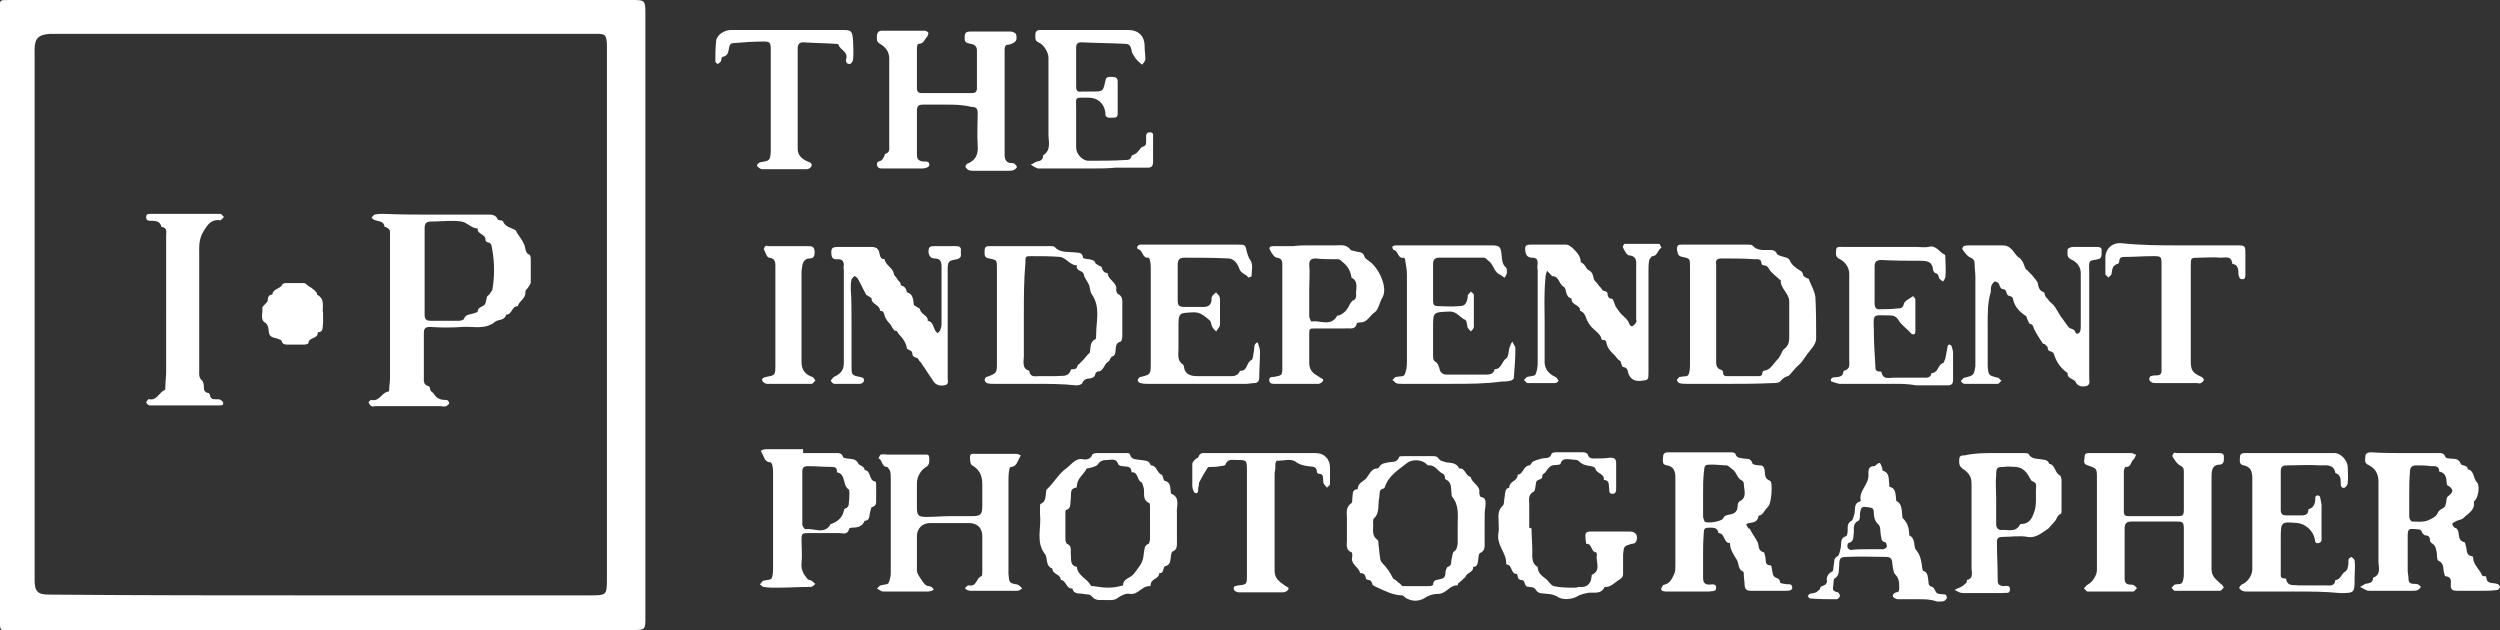 <svg enable-background="new 0 0 325 81.9" viewBox="0 0 325 81.9" xmlns="http://www.w3.org/2000/svg" xmlns:xlink="http://www.w3.org/1999/xlink"><rect x="0" y="0" width="325" height="81.9" fill="#333333" stroke="none"/><clipPath id="a"><path d="m0 0h83.9v81.9h-83.9z"/></clipPath><clipPath id="b"><path d="m-1198-2511.1h1920v4619h-1920z"/></clipPath><clipPath id="c"><path d="m-1-1.1h85v84h-85z"/></clipPath><clipPath id="d"><path d="m41.9 0h40.1c1.9 0 1.9 0 1.9 1.9v78.3c0 1.7 0 1.7-1.7 1.7-27 0-54 0-81.1 0-.2 0-.4 0-.5 0-.5.1-.6-.2-.6-.7 0-.2 0-.5 0-.7v-79-.1c0-1.5-.2-1.4 1.4-1.4zm0 77.4h34.7c2.3 0 2.3 0 2.3-2.3 0-22.8 0-45.5 0-68.3 0-.4 0-.7 0-1.1-.1-1.2-.2-1.3-1.4-1.3-23.7 0-47.3 0-71 0-1.5.1-2 .6-2 2v69c0 1.5.4 1.9 1.9 1.9 11.9.1 23.7.1 35.5.1"/></clipPath><clipPath id="e"><path d="m0-.1h84v82h-84z"/></clipPath><clipPath id="f"><path d="m123 13.6c-1 0-2 0-3 0-.5 0-.8.1-.8.8v5.6c0 .6.1.9.8 1 .3 0 .9-.1.8.5 0 .2-.5.4-.8.4-1.8 0-3.5 0-5.3 0-.3 0-.6 0-.7-.5 0-.4.2-.4.5-.5.2-.1.3-.3.4-.5.1-.1.1-.4.2-.4.6-.2.5-.6.5-1 0-1.5 0-3 0-4.4 0-2.3 0-4.7 0-7 0-.9-.5-1.5-1.2-1.9-.5-.3-.4-.6-.4-1s.2-.7.6-.7h5.6c.2 0 .4.1.5.3 0 .1-.1.4-.2.5-.3.3-.4.9-1.1.9-.1 0-.2.3-.2.5v5.3c0 .4.2.6.6.6h6.6c.4 0 .6-.2.6-.6 0-1.6 0-3.2 0-4.9 0-.5-.2-.8-.8-.9-.4-.1-.8-.1-.8-.7 0-.7.1-.9.8-.9h5.2c.2 0 .7.2.7.4.1.4.1.9-.4 1.1-.2.1-.4.2-.6.2-.4 0-.5.3-.5.6v1.1 11.7.9c0 .6.2 1.1.9 1.1.1 0 .3 0 .4.1s.3.3.3.4-.2.3-.4.4-.5.1-.7.1c-1.5 0-3 0-4.5 0-.2 0-.5 0-.7-.1s-.3-.3-.4-.4c0-.1.1-.3.2-.4 1.1-.4 1.5-1.2 1.4-2.4-.1-1.4 0-2.8 0-4.2 0-.6-.2-.8-.8-.8-1.2-.3-2.3-.3-3.3-.3"/></clipPath><clipPath id="g"><path d="m-1198-2511.1h1920v4619h-1920z"/></clipPath><clipPath id="h"><path d="m123.5 67.1h2.8c1.2 0 1.4-.2 1.4-1.4 0-.9 0-1.8 0-2.7 0-1.1-.3-1.9-1.3-2.5-.3-.1-.3-.8-.3-1.1 0-.5.4-.4.7-.4h5.3c.2 0 .4.1.6.2-.1.2-.2.4-.3.6-.2.4-.4.9-1 .9-.1 0-.2.3-.2.4-.1.5-.1 1-.1 1.5v10.8 1.2c.1 1.2.1 1.2 1.2 1.4.2.1.4.3.6.5-.2.1-.4.3-.6.3-2.1 0-4.1 0-6.2 0-.1 0-.3-.1-.4-.1-.1-.1-.2-.2-.3-.2l.3-.3c.1-.1.2-.1.3-.1 1 .2.9-1 1.6-1.2.1 0 .1-.5.1-.7 0-1.5 0-3 0-4.5 0-1.1-.7-1.7-1.7-1.7-1.7 0-3.4 0-5.1 0-1 0-1.7.7-1.7 1.7v4.4c0 .5.3.8.6 1.3.3.4.5.8 1 .8.1 0 .2.1.3.1l.3.3c-.1.1-.2.2-.3.2-.2.1-.5.1-.7.1-1.8 0-3.7 0-5.5 0-.1 0-.3 0-.4-.1-.2-.1-.3-.2-.5-.3.2-.1.3-.4.5-.4.3-.1.9-.1 1-.3.2-.4.3-.9.3-1.3 0-4.1 0-8.2 0-12.3 0-.3 0-.7-.1-1-.1-.2-.3-.5-.4-.5-.7 0-.6-1-1.1-1.1.1-.2.2-.5.3-.5.3-.1.6 0 .9 0h4.7c.3 0 .7-.1.7.4 0 .4.1.9-.4 1.2-.7.4-1.2 1.3-1.2 2.1v3.2c0 1 .2 1.2 1.2 1.2 1.1 0 2.1-.1 3.1-.1z"/></clipPath><clipPath id="i"><path d="m-1198-2511.1h1920v4619h-1920z"/></clipPath><clipPath id="j"><path d="m280 67.1h3c.8 0 .9-.1.9-.9 0-1.6 0-3.3 0-4.9 0-.4-.1-.6-.5-.8s-.7-.7-1-1.2c0-.1.1-.3.2-.4s.3 0 .4 0h5.4c.3 0 .7 0 .7.4s.1.9-.4 1.1h-.1c-1.1 0-1.1.9-1.1 1.7v11.9c0 1 .7 1.4 1.2 1.9.2.1.3.3.4.5-.2.1-.3.4-.5.4-2 0-3.9 0-5.9 0-.1 0-.3-.3-.4-.4.1-.1.3-.3.4-.4.4-.1.9 0 1-.3.2-.4.2-.9.2-1.4 0-1.8 0-3.6 0-5.4 0-1.1-.1-1.1-1.1-1.1-1.9 0-3.8 0-5.7 0-.6 0-.9.2-.9.9v6.4c0 .7.2.9.8.9.1 0 .3 0 .4.1.2.1.3.2.4.4-.2.1-.3.4-.5.4-2 0-3.9 0-5.9 0-.2 0-.3-.3-.5-.4.2-.2.3-.4.5-.5.6-.3 1.2-1.2 1.2-1.9 0-4 0-8 0-11.9 0-1.3 0-1.3-1.2-1.7-.7-.2-.4-.7-.4-1.1 0-.5.3-.5.7-.5h5.4c.2 0 .4.2.6.2-.1.2-.2.5-.3.6-.4.2-.3 1.1-1.1 1 0 0-.2.3-.2.5v5.3c0 .6.3.6.8.6z"/></clipPath><clipPath id="k"><path d="m-1198-2511.1h1920v4619h-1920z"/></clipPath><clipPath id="l"><path d="m312.7 58.9h4.1c.4 0 .9-.1 1.1.5 0 .1.3.2.5.2.6.1 1.2-.1 1.5.7.1.3.9.1.9.7.9.2.7 1.2 1.2 1.7.4.4.2 1.8-.2 2.3-.1.1-.2.2-.2.2.2 1.1-.7 1.5-1.3 2.1-.3.3-.8.3-1.1.5-.2.1-.4.2-.4.3 0 .2.2.4.3.5.4.1.4.3.5.6.1.5 0 1.1.8 1.3.1 0 .1.4.2.6.1.4 0 1.1.7 1.2.1 0 .2.1.2.1 0 .8.5 1.3.9 1.9.2.2.2.7.6.6.1 0 .2 0 .2.1.1 1 .8.7 1.4.9.2 0 .4.3.4.4s-.2.4-.4.4c-.7.1-1.3.1-2 .1-1.1 0-2.1 0-3.2 0-.5 0-.8-.1-.8-.7 0-.5.2-1.1-.7-1.2-.1 0-.1-.3-.2-.5-.1-.6 0-1.2-.7-1.5-.2-.1-.2-.6-.2-.9-.1-.5-.1-1.1-.7-1.4-.1-.1-.2-.2-.2-.3 0-.4-.1-.7-.6-.7-.1 0-.3-.2-.4-.3-.1-.4-.3-.5-.7-.5-1.1-.1-1.2-.1-1.2 1v4.4c0 .3.1.6.1 1 0 .5.2.7.7.7.2 0 .4 0 .6.1.1.1.4.3.3.3-.1.2-.2.3-.4.4s-.4.1-.6.1c-1.9 0-3.7 0-5.6 0-.2 0-.4 0-.5-.1-.3-.1-.5-.3-.8-.4.2-.1.5-.3.7-.4.5-.1 1-.1 1-.8 1.1-.4.7-1.4.7-2.1 0-3.5 0-6.9 0-10.4 0-1.1-.5-1.8-1.4-2.2-.5-.3-.3-.7-.3-1.1s.4-.5.7-.5c1.7.1 3.1.1 4.5.1zm.5 5.3v3c0 .2.2.6.4.6.6 0 1.3.1 1.9-.1.5-.2 1.2-.5 1.4-1s.6-.5.9-.8c.2-.3.2-.8.3-1.2 0-.1.2-.2.4-.4.4-.4.4-.6 0-1-.1-.1-.4-.2-.4-.3-.1-.7 0-1.5-1-1.7 0-.8-.6-.7-1.1-.7-.6-.1-1.2-.1-1.9-.1-.6 0-.8.3-.8.8-.1 1-.1 1.9-.1 2.9z"/></clipPath><clipPath id="m"><path d="m-1198-2511.1h1920v4619h-1920z"/></clipPath><clipPath id="n"><path d="m221.4 72.2v2.9c0 .6.2.9.8.9.3 0 .9-.2.9.4s-.6.4-.9.5c-1.8 0-3.6 0-5.5 0-.2 0-.4 0-.6-.1-.1 0-.2-.3-.1-.4.1-.2.2-.4.4-.4.8-.2 1-.9 1.3-1.5.1-.3.1-.7.1-1.1 0-3.4 0-6.9 0-10.3 0-.4 0-.7 0-1.1 0-.8-.3-1.4-1.1-1.5-.7-.1-.5-.6-.5-1.1s.3-.6.7-.6h8.2c.2 0 .5.1.5.2.2.6.6.5 1 .6.5.1 1-.1 1.2.6 0 .2.6.3 1 .3s.5.2.6.6c.1.5-.1 1.1.7 1.4.4.1.2 2.9-.2 3.3-.2.2-.3.4-.5.6-.1.2-.3.4-.4.5s-.4.1-.4.2c-.1.8-.7.8-1.2.9-.2 0-.3.1-.4.2.1.2.2.3.3.5 0 0 .2 0 .2.1.3.6.7 1.1 1 1.7.2.5 0 1.1.8 1.3.1 0 .1.4.2.6.1.5-.1 1.1.7 1.1 0 0 .1.1.1.2.1.4.1.9.3 1.2s.8.2.8.8c0 .1.4.2.6.2.3.1.6 0 .8.1.1 0 .2.3.2.4s-.1.3-.2.3c-.2.1-.4.1-.6.1-1.5 0-3.1 0-4.6 0-.5 0-.8-.2-.8-.8 0-.4-.1-.8-.1-1.2 0-.2 0-.5-.1-.5-.7-.3-.5-1-.8-1.5-.4-.7-.9-1.3-.9-2.2-.9 0-.6-1.3-1.5-1.3-.1-.8-.8-.7-1.3-.7s-.6.2-.6.6c-.1 1.2-.1 2.1-.1 3zm0-8v2.9c0 .2.1.5.2.7.3.3 2.2 0 2.4-.4s.4-.4.8-.5c.7-.1 1.1-.4 1.1-1.2 0-.2.1-.4.2-.5 1.1-.5.6-1.5.6-2.3 0-.1-.1-.4-.2-.4-.7-.3-.7-1.1-1.3-1.5-.2-.1-.4-.4-.7-.5-.6 0-1.3-.1-1.9-.1-1 0-1 0-1.1 1s-.1 1.9-.1 2.8"/></clipPath><clipPath id="o"><path d="m-1198-2511.1h1920v4619h-1920z"/></clipPath><clipPath id="p"><path d="m134.4 49.9c-1.7 0-3.4 0-5.2 0-.3 0-.6 0-.9-.1-.1 0-.3-.3-.3-.4s.1-.3.2-.4h.1c1.3-.5 1.3-.5 1.3-1.9 0-4.1 0-8.2 0-12.2 0-1.1 0-1.1-1-1.3-.7-.1-.6-.5-.6-1 0-.6.3-.6.7-.6h7.9c.2 0 .4 0 .5.1.7.8 1.7.6 2.5.7.5.1 1.1-.1 1.2.7 0 .1.5.2.8.2.3.1.7.1.8.5 0 .1.3.2.4.3s.3.1.4.2c.1.4.3.8.8.8 0 .9 1.3 1.2 1.1 2.2 0 .1.1.4.2.5.7.3.6.9.6 1.5v4c0 .2-.1.7-.2.7-.8.2-.6.9-.7 1.4 0 .2-.2.5-.3.5-.4.1-.4.6-.6.7-.6.3-.6 1.3-1.4 1.3-.1 0-.3.2-.3.3-.1.5-.4.5-.7.6-.4 0-.8.1-1 .6-.1.2-.5.3-.8.3-1.7-.2-3.6-.2-5.5-.2zm-1.3-9.2v5.6c0 .7-.3 1.6.7 1.9.1.9.8.7 1.3.7h2.2c.7-.1 1.6.2 1.9-.8 0-.1.2-.1.3-.1.3 0 .5-.1.6-.5 0-.1.3-.2.4-.4.1-.1.3-.3.4-.4.2-.2.3-.4.5-.6.1-.1.3-.2.3-.4.1-.6 0-1.3.7-1.6.1 0 .1-.4.1-.6 0-1.8.6-3.6-.6-5.3-.2-.3-.2-.8-.3-1.1-.2-.5-.6-.9-.7-1.4-.1-.6-1.1-.4-.9-1.2-.9 0-1.4-1-2.2-1.1-1.2-.1-2.5-.1-3.7-.1-.8 0-.8 0-.8.9-.2 2.3-.2 4.4-.2 6.5z"/></clipPath><clipPath id="q"><path d="m-1198-2511.1h1920v4619h-1920z"/></clipPath><clipPath id="r"><path d="m224.6 49.9c-1.8 0-3.5 0-5.3 0-.3 0-.7 0-1-.1-.1 0-.3-.3-.3-.4s.2-.2.3-.4h.1c.4-.1 1 0 1.1-.3.2-.4.2-1 .2-1.5 0-4.2 0-8.3 0-12.5 0-1.1 0-1.1-1-1.3-.6-.1-.6-.5-.7-1 0-.6.3-.6.7-.6h8.4c.2 0 .6 0 .7.1.6.7 1.4.6 2.2.6.4 0 .8 0 1 .5.1.2.6.3.9.4s.6.1.8.5c.2.5.7.9 1.2 1.2.3.2.4.2.5.6 0 .2.2.3.4.4.1.1.2.1.3.1.3.8.8 1.6.9 2.4.1 1.8.1 3.6.1 5.4 0 .4-.2.8-.5 1.2-.4.5-.8 1-1.2 1.6-.3.5-.8.8-1.2 1.3-.3.3-.5.7-.8.8-.4.1-.6.3-.9.6-.2.3-.7.3-1.1.3-2 .1-3.9.1-5.8.1zm-1.5-9.3v6.1c0 .5-.1 1.2.7 1.4.1 0 .2.2.2.3 0 .5.3.5.6.5h3.9c.3 0 .6 0 .6-.4 0-.1.1-.3.2-.3.9-.1 1.2-.9 1.8-1.5.4-.4.5-1 .8-1.3.7-.5.7-1.1.7-1.8 0-1.5 0-3 0-4.4 0-1.1-1.2-1.7-1.1-2.8 0 0-.1 0-.2-.1-.4-.4-1-.8-1.3-1.3-.2-.3-.3-.5-.7-.5-.1 0-.3-.1-.3-.2 0-.7-.5-.6-.9-.6-1.4-.1-2.9-.1-4.3-.1-.6 0-.8.2-.7.8z"/></clipPath><clipPath id="s"><path d="m-1198-2511.1h1920v4619h-1920z"/></clipPath><clipPath id="t"><path d="m153 68v2.3c0 .5.1 1.2-.6 1.4-.1.1-.2.5-.2.8-.1.4 0 .9-.7 1.1-.4.1-.1 1-.8.9 0 .8-1.1.7-1.1 1.5 0 .1-.1.2-.1.2-1-.1-1.6 1.2-2.6 1-.6-.1-1.1.2-1.7.6-.4.3-1.2.2-1.8.2-.5 0-1 .1-1.5-.5-.2-.3-.8-.2-1.1-.3-.5-.1-1.2.1-1.4-.7-.8.1-.8-1.1-1.5-1.1 0-.8-1.1-.7-1.1-1.5-.9-.3-.6-1.3-.9-1.8-1.3-1.6-.5-3.4-.7-5.2 0-.3 0-.6 0-.9 0-.2 0-.5.1-.5.7-.3.6-1 .7-1.6 0-.1 0-.2.1-.3.9-.8 1.5-2 2.5-2.7.7-.5 1.2-1.4 2.2-1.2.4.1 1 0 1.2-.6 0-.1.4-.2.5-.2h3.9c.2 0 .5 0 .5.2.2.7.8.6 1.4.7.5.1 1.1 0 1.3.7.8 0 .8 1 1.4 1.2.2.1.2.7.4.8.8.2.7.8.8 1.4 0 .1 0 .3.1.3 1.2.5.6 1.7.7 2.5zm-3.5 0c0-.7 0-1.3 0-2 0-.2 0-.6-.1-.6-.9-.4-.6-1.2-.7-1.9-.1-.3-.2-.8-.3-.8-.6-.2-.4-1.4-1.3-1.3 0-.9-.7-.7-1.2-.8-.2 0-.4-.1-.5-.2-.3-.9-.9-.6-1.5-.6-.5 0-.9.1-1.2.6-.3.3-.9.4-1.4.5-.1 0-.1.2-.2.3-.4.6-1.1 1.1-1.1 2 0 .1-.1.2-.1.2-.9.1-.6.9-.7 1.4-.1.6.1 1.3-.6 1.5-.1 0-.1.3-.1.5v3.3c0 .2.1.5.2.6.6.2.5.7.5 1.2.1.7-.2 1.6.8 1.8v.1c.2 1.1 1.3 1.4 1.8 2.3 0 .1.2.1.4.1 1.1.2 2.3.3 3.4 0 .1 0 .4-.1.4-.1 0-.9.9-.9 1.4-1.5.8-1.1 1.2-1.4 1.3-2.7.1-.4 0-1 .6-1.2.1 0 .2-.4.2-.7 0-.6 0-1.3 0-2z"/></clipPath><clipPath id="u"><path d="m-1198-2511.1h1920v4619h-1920z"/></clipPath><clipPath id="v"><path d="m193 68v2.5c0 .5.1 1.1-.6 1.4-.1 0-.2.4-.2.6-.1.5 0 1.2-.7 1.2.1.7-.8.7-1 1.3 0 .1-.3.2-.4.4-.2.1-.3.3-.5.4-.1.1-.1.3-.1.3-1-.1-1.5 1.1-2.5 1.1-.7 0-1.3.2-1.9.6-.7.4-1.6.4-2.4-.1-.1-.1-.3-.3-.4-.3-1.2 0-2.3-.6-3.4-1.1-.2-.1-.5-.2-.5-.4-.1-.3-.2-.5-.5-.5-.1 0-.2-.1-.3-.1-.1-.5-.2-.8-.8-.8-.1-.8-1.3-1.1-1-2.2 0-.2 0-.5-.1-.5-.8-.3-.6-1-.6-1.6 0-.9 0-1.9 0-2.8 0-.7-.2-1.5.6-2 .1-.1.1-.4.1-.6.1-.5-.1-1.2.7-1.2 0-.8.7-1 1.1-1.4.4-.5.7-1.3 1.4-1.3.1 0 .3-.1.3-.2.3-.5.8-.5 1.2-.6.5-.1 1.1.1 1.4-.7 0-.1.4-.1.6-.1h3.8c.3 0 .5 0 .8.4.1.2.6.3.9.4.6.1 1.3 0 1.7.8.8-.1.8 1 1.5 1.1.1.8 1.3 1.1 1.1 2.1 0 .1.1.5.2.5.8.1.6.8.6 1.3-.1.4-.1 1.2-.1 2.1zm-3.5.4c0-.1 0-.1 0-.2 0-1.2.2-2.5-.7-3.6-.1-.1-.1-.3-.1-.4-.1-.7.1-1.5-.8-1.9-.1 0 0-.3-.1-.4 0-.1-.1-.3-.2-.3-.7-.3-1-1.2-1.9-1.1-.1 0-.2-.1-.3-.2-.6-.6-1.9-.6-2.5-.1-1.1.9-2.4 1.6-2.9 3.2 0 0-.1.1-.1.1-.7.1-.5.7-.6 1.2-.2.9.1 2-.7 2.7-.1.1-.1.3-.1.5.1.8-.3 1.7.6 2.3.1.1.1.4.1.6.1.5.1 1.1.2 1.6 0 .3.1.6.3.8.6.6 1 1.2 1.4 2 .1.1.2.1.3.2.2.1.3.3.5.4s.3.4.5.4h3.4c.2 0 .5-.1.5-.2 0-.7.6-.6.9-.7.5-.1.7-.3.7-.8 0-.3.2-.8.3-.8.6-.2.4-.6.5-1 .1-.3.1-.8.3-1 .4-.2.4-.6.5-1 0-.8 0-1.6 0-2.3z"/></clipPath><clipPath id="w"><path d="m-1198-2511.1h1920v4619h-1920z"/></clipPath><clipPath id="x"><path d="m200.8 41.9v5.2c0 .8.5 1.5 1.4 1.9.2.1.3.3.4.5 0 .1-.3.3-.4.3-1.2 0-2.4 0-3.6 0-.2 0-.3-.3-.5-.4.1-.1.3-.3.4-.4.4-.1 1-.1 1.1-.3.2-.4.3-1 .3-1.5 0-4 0-8 0-12 0-.3-.1-.6 0-.9 0-.5-.1-.8-.7-.8-.5 0-.8-.2-.9-.8-.1-.7 0-.9.7-.9h4.6c.3 0 .5.2.8.4.6.6 1.1 1.1 1.1 1.9.6.2.7.9 1 1 .6.3.6.8.7 1.2.1.2.3.4.5.6.1.2.3.4.4.5s.2.4.4.4c.4.1.5.2.5.6 0 .1.2.4.3.4.5 0 .4.3.6.7.1.4.4.7.6 1 .4.6 1.1.9 1.3 1.6 0 .1.3.4.4.3.2-.1.4-.3.5-.5.1-.1 0-.3 0-.4 0-2.2 0-4.5 0-6.7 0-.6.2-1.5-.9-1.6-.3 0-.6-.6-.8-1-.1-.1.1-.5.2-.5h4.5c.1 0 .2.4.3.5-.5.2-.5 1.1-1.2 1.1-.1 0-.3.3-.4.5-.1.5-.1 1-.1 1.5v13c0 1.1 0 1.1-.9 1.2s-1.4-.2-1.7-.9c-.1-.4-.1-.8-.7-.9-.2 0-.2-.6-.4-.8-.4-.2-.6-.7-.9-.9-.5-.5-.8-.9-.9-1.6 0-.1-.2-.2-.3-.2s-.3 0-.3-.1c-.1-.6-.6-.9-1-1.3-.4-.3-.7-.8-.9-1.2-.2-.5-.3-1-.9-1.2.1-.8-1.2-.7-1.1-1.6-.9-.2-.6-1.3-1-1.5-.7-.4-.6-1.4-1.5-1.4 0 0-.1 0-.1-.1-.2-.2-.4-.4-.6-.6-.1.3-.2.7-.2 1-.2 2.2-.1 4-.1 5.7z"/></clipPath><clipPath id="y"><path d="m-1198-2511.1h1920v4619h-1920z"/></clipPath><clipPath id="z"><path d="m258.4 42.3v4.3 1c.1 1.2.1 1.2 1.3 1.5.2 0 .3.3.5.4-.2.1-.3.4-.5.4-1.4 0-2.8 0-4.3 0-.2 0-.4-.2-.5-.4.2-.1.3-.4.5-.4 1.2-.3 1.2-.3 1.4-1.5 0-.4 0-.7 0-1.1 0-3.5 0-7 0-10.5 0-.6-.1-1.1-.1-1.7 0-.4-.1-.6-.5-.8-.5-.2-.8-.7-1.1-1.1 0-.1.1-.4.2-.4.2-.1.5-.1.8-.1h4.2c.5 0 .8.1 1.2.5s.6.9 1 1.1c.5.4.6.9.8 1.4.1.2.3.2.4.4.1.1.3.3.4.4.2.2.3.4.5.6.1.2.3.3.3.5.1.5.2 1 .8 1.2.1 0 .1.3.2.5s.3.3.4.5.3.3.5.5c.6.6.8 1.3 1.3 1.9.2.3.5.7.8 1.1.2.3.8.2.9.7.1.3.5.2.6-.1.1-.2.1-.5.1-.7 0-2.3 0-4.6 0-6.9 0-.9-.6-1.5-1.3-1.8-.6-.3-.4-.9-.4-1.3 0-.1.4-.3.7-.3h3c.4 0 .8 0 .7.6 0 .4.1.9-.5 1-.3.1-.9.1-1 .3-.2.3-.1.8-.1 1.3v12.3 1.6c0 .3.2.8-.4 1-.7.1-1.1 0-1.4-.6-.3-.4-1.1-.4-1-1.1-.9-.6-1.5-1.5-1.8-2.5 0-.1-.2-.2-.3-.3-.3 0-.5-.2-.5-.5 0-.2-.3-.3-.4-.5h-.2c-.4-.6-.8-1.2-1.1-1.8-.2-.3-.1-.7-.6-.8-.1 0-.2-.3-.3-.5-.1-.1-.1-.4-.2-.5-.8-.5-1.5-1.2-1.7-2.2 0-.2-.2-.4-.4-.4-.4-.1-.4-.3-.5-.6 0-.1-.2-.3-.3-.3-.4 0-.5-.3-.6-.6 0-.2-.4-.4-.5-.4-.2 0-.4.3-.5.5-.1.3-.1.6-.1.9-.4 1.2-.4 2.7-.4 4.3"/></clipPath><clipPath id="A"><path d="m-1198-2511.1h1920v4619h-1920z"/></clipPath><clipPath id="B"><path d="m199.1 68.7c0 1 .1 2 .1 3 0 .7-.1 1.6.7 2 0 .8.6 1.2 1 1.5s.7.9 1.1 1c.9.2 1.9.2 2.8.2.2 0 .3-.1.5-.1.9.1 1.5-.3 1.6-1.3 0-.1 0-.3.1-.3 1.2-.6.4-1.7.6-2.6 0-.1-.1-.3-.1-.3-.7 0-.5-1.2-1.3-1.1 0 0-.1-.7-.1-1.1s.3-.5.6-.5h3.7 1.5c.8 0 1.1.6.8 1.3-.1.2-.3.3-.6.3-1 .3-1 .3-1.1 1.4v2.5c0 .3-.1.5-.4.7-.7.4-1.2 1.1-2 1-.5 1.1-1.5.6-2.3.8-.5.1-.9.2-1.4.5-.6.3-1.6.4-2.2.1-.5-.3-1-.5-1.6-.5-.5-.1-1.1.1-1.5-.6-.1-.2-.5-.3-.8-.3s-.5-.1-.6-.5c0-.2-.2-.4-.4-.4-.3 0-.5-.2-.5-.5 0-.1-.1-.3-.1-.3-.8.1-.6-1.2-1.3-1.2 0 0-.1-.1-.1-.1.1-1.4-1.3-2.4-1-4 .1-.6 0-1.3 0-2 0-.5 0-1 .5-1.5.3-.2.2-.8.3-1.2.1-.5 0-1.1.6-1.2 0-.9 1.1-.8 1.1-1.7.7 0 .7-1.1 1.5-1.2.2 0 .3-.4.5-.5.4-.2.8-.3 1.2-.4s1 .1 1.2-.6c0-.1.3-.2.5-.2h3.6c.2 0 .6.1.6.3.2.6.7.5 1.1.5.6 0 1.2 0 1.8-.1.5 0 .8.1.8.7v3.3c0 .3 0 .7-.5.7-.4 0-.4-.3-.4-.6-.1-.5.1-1.2-.7-1.2.1-.9-1-.8-1.1-1.5 0-.1-.4-.3-.6-.3-.5-.1-1-.1-1.5-.6-.2-.3-.8-.2-1.3-.3-.4 0-.9-.1-1.1.5 0 .1-.1.2-.2.2-.4.1-.8 0-1.1.2s-.5.5-.7.8c-.1.1-.4.3-.4.4.1.7-.7.4-.8.9-.1.4-.1 1.1-.3 1.2-.8.4-.6 1.1-.6 1.7v3z"/></clipPath><clipPath id="C"><path d="m-1198-2511.1h1920v4619h-1920z"/></clipPath><clipPath id="D"><path d="m110.7 42.2v5.4c0 1.1 0 1.2 1.1 1.4.3.1.6.1.5.5 0 .2-.3.4-.5.4-1.1 0-2.2 0-3.3 0-.2 0-.4-.2-.5-.4.1-.2.3-.4.4-.5.9-.4 1.3-.9 1.3-1.8 0-4 0-8.1 0-12.1 0-.2-.1-.4 0-.6 0-.5-.2-.8-.7-.8-.3 0-.8.1-.9-.5-.1-.9 0-1.1.9-1.1h4.3c.5 0 .9.2 1 .7.1.4.1.9.7.9.1.8 1.1 1.1 1.2 1.9 0 .2.3.4.4.6s.3.4.4.5.1.4.1.4c.5.1.7.4.8.9.8.2.8.9.9 1.6 0 .1.2.2.4.3.1.1.4.2.4.3.1.7 1.1.8 1 1.5.7.1.7.8 1 1.3.1.1.2.3.3.3 0 0 .2-.2.3-.3.1-.3.2-.6.2-.8 0-2.5 0-5 0-7.5 0-.6-.1-1.1-.9-1.1-.5 0-.7-.3-.8-.8 0-.6.1-.8.7-.8h2.9c.5 0 .7.2.6.7 0 .4.2.8-.5 1-1.2.2-1.2.3-1.2 1.6v12.9 1c0 .4.2.8-.5.9-.6.1-1.1-.1-1.4-.6-.1-.2-.3-.4-.4-.6-.2-.3-.4-.6-.6-.9-.1-.2-.3-.4-.4-.6s-.3-.4-.4-.5c-.1-.2-.2-.4-.4-.4-.3-.1-.5-.2-.5-.6 0-.2-.2-.3-.4-.4-.1-.1-.3-.1-.3-.2-.1-.7-.5-1.3-1-1.8-.2-.2-.2-.5-.5-.5-.2 0-.3-.3-.4-.4-.1-.2-.2-.4-.4-.6s-.4-.5-.5-.7c-.2-.4-.1-.9-.7-.9 0-.8-1.1-.8-1.1-1.6 0-.1-.3-.2-.4-.3s-.3-.1-.3-.2c-.4-.7-.7-1.4-1.1-2.1-.1-.1-.3-.3-.4-.3-.2.1-.3.3-.4.4-.1.4-.1.9-.1 1.3.1 1.2.1 2.9.1 4.6z"/></clipPath><clipPath id="E"><path d="m-1198-2511.1h1920v4619h-1920z"/></clipPath><clipPath id="F"><path d="m170.1 31.9h3.4c.8 0 1.5-.2 2.1.6.1.1.5.1.7.2.4.1.9 0 1.1.7.1.3.8.6 1.1 1 1 1 1.9 3.2 1.2 4.3-.4.7-.5 1.6-1 1.9-.6.4-1 1.4-1.9 1.3-.1 0-.4.1-.4.1-.2 1-1 .6-1.5.7-1.3 0-2.6 0-3.9 0-.8 0-.8 0-.8.8v3.7c0 1 .6 1.4 1.3 1.8.2.2.6.2.5.5-.1.2-.4.4-.6.4-1.9 0-3.8 0-5.7 0-.3 0-.7 0-.7-.5 0-.4.3-.4.6-.4 1.1-.2 1.1-.2 1.1-1.3 0-4.3 0-8.7 0-13 0-.5.1-1.1-.7-1.2-.3 0-.7-.6-.9-1s.1-.5.4-.5h2.6c.7-.1 1.4-.1 2-.1m.1 5.7v3.5c0 .2.2.7.3.7 1.1-.2 2.5.7 3.3-.7 0-.1.2-.1.3-.1.7-.3 1.1-.8 1.4-1.5.1-.1.2-.3.3-.4.4-.1.5-.4.5-.7-.1-.8.4-1.8-.6-2.3-.1-.7-.4-1.4-1-1.9-.3-.2-.4-.5-.8-.5-1 0-2 0-2.9-.1-.6 0-.8.3-.8.8.1 1 0 2.1 0 3.2"/></clipPath><clipPath id="G"><path d="m-1198-2511.1h1920v4619h-1920z"/></clipPath><clipPath id="H"><path d="m142.1 21.9c-2.2 0-4.4 0-6.6 0-.2 0-.5 0-.6 0-.3-.1-.6-.3-.9-.5.3-.1.5-.3.8-.4.5-.1.8-.2.8-.8 1.1-.7.7-1.8.7-2.7 0-3.3 0-6.6 0-10 0-.7-.6-1.7-1.3-2-.5-.2-.4-.6-.4-1s.2-.6.6-.6h.6 10.9c1.3 0 2.1.8 2.1 2.1 0 .6.1 1.1.1 1.7 0 .2-.2.4-.4.7-.2-.1-.4-.3-.5-.4-.2-.2-.4-.4-.5-.6-.2-.3-.4-.6-.4-.9-.1-.5-.3-.8-.8-.8-1.9-.1-3.8-.1-5.7-.2-.5 0-.7.2-.7.7v5.1c0 .5.2.7.7.6h1.4c1.4 0 1.4 0 1.7-1.4.1-.6.5-.5.9-.5s.7.1.7.6v4.2c0 .5-.3.5-.7.5-.3 0-.8.1-.9-.4 0-.1 0-.2 0-.3-.2-1.2-1-1.9-2.2-1.9-1.9 0-1.6-.2-1.6 1.6v4.9c0 .8.8 1.7 1.6 1.7 1.6 0 3.2 0 4.8-.1.3 0 .7 0 .8-.5 0-.1.3-.2.5-.3s.3-.3.5-.5c.1-.1.3-.4.4-.4.4-.1.5-.3.5-.7 0-.1 0-.3 0-.4 0-.3-.1-.8.5-.8.5 0 .4.4.4.7v3.1c0 .6-.2.8-.7.8-1.4 0-2.8 0-4.2 0-1 .1-1.9.1-2.9.1z"/></clipPath><clipPath id="I"><path d="m-1198-2511.1h1920v4619h-1920z"/></clipPath><clipPath id="J"><path d="m259.3 58.9h3.6c.3 0 .7 0 .8.1.4.7 1 .6 1.6.7.4.1.9 0 1.1.6.8.1.7 1.2 1.4 1.5.1.1.2.4.2.7v3.9c0 .1 0 .4-.1.4-.5.2-.5.7-.8 1s-.6.7-.8.9c-.8.5-1.6 1.3-2.7 1.1s-2.2 0-3.3 0c-.4 0-.7.1-.7.6 0 1.7.1 3.3.1 5 0 .6.2.7.7.8.3 0 .9-.2.9.4 0 .7-.6.4-1 .5-1.7 0-3.4 0-5.1 0-.4 0-.7-.2-1.1-.4.3-.2.7-.3 1-.5.2-.1.3-.3.5-.4.1-.1.1-.4.1-.4.9-.2.6-1 .6-1.5 0-3.7 0-7.4 0-11.1 0-1-.6-1.5-1.2-1.9-.5-.4-.4-.8-.4-1.2 0-.5.4-.5.7-.5 1.3-.3 2.6-.3 3.9-.3m.2 5.8v3.4c0 .5.2.8.7.8.8-.1 1.8.4 2.4-.7.1-.1.2-.1.4-.1 1-.1 1.3-1.1 1.5-1.7.3-1 .1-2.1.2-3.2 0-.6-.4-.5-.7-.8 0 0 0-.1-.1-.2-.4-.8-.9-1.4-1.8-1.5-.5 0-1.1-.1-1.6 0-.9 0-1 .1-1 1.1-.1.9 0 1.9 0 2.9"/></clipPath><clipPath id="K"><path d="m-1198-2511.1h1920v4619h-1920z"/></clipPath><clipPath id="L"><path d="m104.4 58.9h4.1c.4 0 .9-.1 1.1.5 0 .1.3.2.5.2.6.1 1.2 0 1.5.7.1.2.8.3.8.8.9.1.5 1.4 1.4 1.5.1 0 .1.4.1.6v1.8c0 .4 0 .8-.5.9-.2 0-.2.5-.3.7-.1.4 0 1.1-.7 1.1-.3.8-1 .9-1.7.9-.1 0-.3.1-.3.1-.2.9-.8.6-1.3.6-1.3 0-2.6 0-3.9 0-.9 0-1 0-1 .9 0 1 .1 2 0 3-.1.9.3 1.5.8 2.1.1.1.4.1.5.2.2.1.3.3.5.4-.2.2-.4.4-.6.4-1.5 0-3 .1-4.5.1-.5 0-1.1 0-1.6-.1-.2 0-.3-.2-.5-.3.1-.2.3-.4.4-.5.4-.1 1-.1 1.1-.3.2-.4.2-1 .2-1.5 0-4.1 0-8.1 0-12.2 0-.3 0-.7-.1-1 0-.2-.2-.4-.2-.4-.7 0-.8-.5-1-.9-.1-.2-.2-.4-.3-.6.2-.1.4-.2.7-.2h2.6 2.2zm-.1 5.7v3.6c0 .2.3.6.4.6 1.1-.2 2.5.8 3.3-.7h.1c.8-.3 1.4-.8 1.6-1.7 0-.1.1-.3.2-.3.6-.2.4-.8.5-1.2 0-.5.1-1.2-.1-1.3-.8-.5-.3-2-1.5-2.2 0 0 0-.1 0-.2 0-.4-.3-.5-.6-.5-1.1 0-2.1-.1-3.2-.1-.5 0-.7.2-.7.7z"/></clipPath><clipPath id="M"><path d="m-1198-2511.1h1920v4619h-1920z"/></clipPath><clipPath id="N"><path d="m298.5 76.9c-2.1 0-4.2 0-6.3 0-.2 0-.5 0-.7-.1s-.4-.3-.4-.4.2-.3.3-.4c.8-.3 1.4-1.2 1.4-2 0-3.9 0-7.8 0-11.8 0-.9-.2-1.5-1.1-1.7-.7-.1-.5-.7-.5-1.1 0-.5.4-.5.8-.5h11.5c.8 0 1.6.9 1.7 1.7 0 .7.1 1.4 0 2.2 0 .2-.2.5-.4.6-.3.1-.5-.1-.5-.5 0-.6 0-1.2-.7-1.4-.2-1.2-1.2-1-1.9-1-1.5-.1-2.9 0-4.4 0-.6 0-.8.2-.8.8v5c0 .5.2.7.7.7h1.6c.6 0 1.3.1 1.3-.8.8-.2.9-.9.9-1.6 0-.1.2-.2.3-.2s.3.1.3.2c.1.3.1.6.2 1v4.2c0 .3.1.7-.4.8s-.4-.3-.5-.6c-.2-1-1.2-1.9-2.2-2-2.2-.2-2.2-.2-2.2 2.1v4.3c0 .4-.1.8.5.8.1 0 .2 0 .2.1.2 1 1 .7 1.6.8h3.5c.5 0 1.2.2 1.3-.7.7 0 .8-.9 1.3-1.1.1-.1.3-.3.3-.5.1-.3.1-.7.1-1 0-.2.2-.3.4-.4.2.2.4.3.4.5.1.7 0 1.4 0 2.2 0 2 0 2-1.9 2-2-.2-3.9-.2-5.7-.2z"/></clipPath><clipPath id="O"><path d="m-1198-2511.1h1920v4619h-1920z"/></clipPath><clipPath id="P"><path d="m155.7 49.9c-2.2 0-4.3 0-6.5 0-.3 0-.6 0-.9-.1-.2 0-.4-.2-.4-.4 0-.1.2-.3.3-.4h.1c1.2-.3 1.3-.3 1.3-1.6 0-4.2 0-8.3 0-12.5 0-.3 0-.6-.1-1 0-.1-.1-.4-.2-.4-.8.1-.7-.9-1.3-1.1-.3-.1-.2-.5.2-.6h.6 12.1c1 0 1 0 1.2 1 .1.3.2.6.3.8.6.7.3 1.5.3 2.3 0 .1-.3.1-.4.2-.3-.5-1-.5-1.2-1.2-.2-.6-.7-1.3-1.4-1.3-1.9-.1-3.8-.1-5.7-.1-.6 0-.9.2-.9.9v4.7c0 .6.2.8.8.8h2.6c.6 0 1-.3 1-1 0-.1 0-.3.1-.4.1-.2.3-.3.5-.5.1.2.3.3.4.5s.1.4.1.5v3c0 .2 0 .4-.1.5-.1.2-.3.4-.4.6-.2-.2-.4-.4-.5-.6-.2-.3-.1-.7-.4-.9-.6-.5-1.1-1-2-1-2 .1-2 0-2 2.1v2.6c0 .8-.2 1.6.6 2.1 0 0 .1.1.1.2.1 1.1.9 1.3 1.8 1.3h3.9c.6 0 1.3.1 1.6-.7 1 .1.8-1.1 1.5-1.4.2-.1.2-.7.3-1.1s-.1-1 .5-1.2c.1.4.3.8.3 1.2 0 1.1-.1 2.2-.1 3.4 0 .4-.2.7-.6.7s-.7.1-1.1.1c-1.9 0-4.1 0-6.3 0z"/></clipPath><clipPath id="Q"><path d="m-1198-2511.1h1920v4619h-1920z"/></clipPath><clipPath id="R"><path d="m246 49.9c-2.2 0-4.4 0-6.6 0-.1 0-.2 0-.3 0-.4-.1-1.1-.3-1.1-.4 0-.6.6-.4 1-.5.3-.1.5-.1.6-.5 0-.1.1-.3.1-.3.9-.2.7-.9.7-1.4 0-3.7 0-7.5 0-11.2 0-.9-.6-1.6-1.2-1.9-.7-.3-.5-.8-.5-1.2 0-.5.5-.4.8-.4h9.6c.5 0 1.1.1 1.6 0 1-.3 1.4.7 2.1 1 .1 0 .1.3.1.5 0 .8.1 1.6 0 2.4 0 .2-.2.4-.3.6-.2-.1-.4-.3-.5-.4-.1-.3-.1-.6-.5-.7-.1 0-.3-.3-.3-.4-.1-1.2-.9-1.2-1.8-1.2-1.6 0-3.2 0-4.9-.1-.6 0-.9.2-.9.8v4.8c0 .6.2.9.8.8.7 0 1.4 0 2.1-.1.4 0 .8 0 .9-.6.1-.4.8-.7 1.2-1 0 0 .3.3.3.4v2.7 1.5c0 .4-.3.5-.6.2-.5-.6-1.2-1-1.6-1.7-.4-.6-.8-.6-1.4-.6-1.8 0-1.9-.3-1.8 1.8 0 1.6.1 3.2.2 4.8 0 .4 0 .7.6.7.1 0 .2 0 .2.1.2 1 1 .7 1.6.7h3.8c.4 0 1 .1 1.1-.6.9 0 .8-1.1 1.5-1.3.1 0 .2-.4.3-.6.1-.5.2-1.1.3-1.6 0-.1.1-.2.2-.2s.3.1.3.2c.1.3.2.6.2.9v3.5c0 .5-.2.7-.7.7-1.4 0-2.7 0-4.1 0-1-.2-2-.2-3.1-.2z"/></clipPath><clipPath id="S"><path d="m-1198-2511.1h1920v4619h-1920z"/></clipPath><clipPath id="T"><path d="m188.8 49.9c-2.2 0-4.4 0-6.6 0-.3 0-.5 0-.7-.1s-.3-.3-.5-.4c.2-.1.3-.4.5-.4.4-.1 1 0 1.1-.3.2-.4.3-1 .3-1.6 0-1.7 0-3.3 0-5 0-2.1 0-4.3 0-6.4 0-.6-.1-1.1-.2-1.7 0-.2-.1-.5-.2-.5-.8.2-.7-.9-1.3-1-.1 0-.2-.3-.2-.4s.3-.2.4-.2h.6 11.8c1.1 0 1.3.1 1.4 1.2.1.6 0 1.2.6 1.7.1.1.1.4.1.6 0 .3-.2.5-.3.7-.2-.1-.4-.3-.6-.4-.8-.3-.8-1.3-1.5-1.8-.2-.1-.3-.4-.6-.4-1.9 0-3.9 0-5.8 0-.5 0-.8.2-.8.8v4.8c0 .5.1.7.7.7.9 0 1.7.1 2.6 0 .8 0 1-.2 1.2-1.1 0-.1 0-.2 0-.3.1-.2.3-.3.4-.5.1.1.4.3.4.4v4.2c0 .2-.2.4-.4.6-.1-.2-.3-.3-.4-.5-.1-.3-.1-.9-.3-1-.7-.3-1.1-1.1-2-1.1-2.2.1-2.2 0-2.2 2.1v3.6c0 .4 0 .7.4.9.2.1.3.5.4.7.1.6.4.9 1 .9h5.2c.4 0 .9-.1 1-.7.9 0 .9-1 1.5-1.4.3-.2.3-.8.4-1.3.1-.3.2-.6.4-.9.1.3.4.6.4.9 0 1.3-.1 2.5-.2 3.8 0 .2-.3.4-.5.4-.3.1-.7.1-1.1.1-2.1.3-4.2.3-6.4.3z"/></clipPath><clipPath id="U"><path d="m-1198-2511.1h1920v4619h-1920z"/></clipPath><clipPath id="V"><path d="m283.4 31.9h7.3c1.2 0 1.2 0 1.2 1.2v2.6c0 .3 0 .6-.4.6s-.4-.3-.5-.6c0-.6 0-1.3-.8-1.4-.1-1.1-.9-.8-1.5-.8-.9-.1-1.9 0-2.8 0-1.1 0-1.1 0-1.1 1.1v8.5 3.9c0 1.2.3 1.5 1.4 2 .2.1.3.3.3.4s-.2.3-.4.4c-.1.1-.4 0-.5 0-1.8 0-3.5 0-5.3 0-.2 0-.4 0-.6-.1-.1-.1-.3-.2-.3-.4 0-.1.1-.4.2-.4.3-.1.6-.1.8-.1.4 0 .6-.2.6-.6s0-.7 0-1.1c0-4.2 0-8.4 0-12.6 0-1.2 0-1.2-1.2-1.2s-2.3.1-3.5.1c-.4 0-.8 0-.8.6 0 .1-.1.3-.2.3-.7.2-.7.7-.8 1.3 0 .2-.3.3-.4.5-.1-.2-.4-.3-.4-.5 0-.7 0-1.4 0-2.1 0-1.1.8-1.9 1.9-1.9 2.8.3 5.3.3 7.8.3"/></clipPath><clipPath id="W"><path d="m-1198-2511.1h1920v4619h-1920z"/></clipPath><clipPath id="X"><path d="m164.1 58.9h6.9c1.2 0 1.9.8 1.9 1.9v2.1c0 .2-.2.3-.4.5-.1-.2-.3-.3-.4-.5s-.1-.4-.1-.6c0-.3 0-.7-.5-.7-.1 0-.3-.1-.3-.2 0-.9-.7-.7-1.2-.8-.6-.1-1.1-.2-1.6-.6-.6-.4-1.6-.1-2.4-.1-.1 0-.2.3-.2.4 0 .4 0 .8-.1 1.2v12.7c0 1 .6 1.4 1.3 1.9.2.2.6.2.5.5-.1.2-.4.4-.7.4-1.9 0-3.9 0-5.8 0-.2 0-.6-.2-.6-.4-.1-.5.3-.4.6-.5 1.1-.1 1.1-.2 1.1-1.2 0-4.6 0-9.2 0-13.9 0-1.2-.1-1.2-1.3-1.2-.6 0-1.2-.2-1.5.6 0 .1-.4.2-.7.2-.4.1-.8.1-1.2.1-.1 0-.4 0-.4.1-.4.6-.8 1.3-1.1 1.9-.1.2 0 .4-.1.6-.1.3.1.9-.4.8-.2 0-.4-.6-.4-.9 0-1 0-1.9 0-2.9 0-.2.2-.4.4-.6.1-.1.4-.2.4-.3.2-.6.6-.5 1.1-.5z"/></clipPath><clipPath id="Y"><path d="m-1198-2511.1h1920v4619h-1920z"/></clipPath><clipPath id="Z"><path d="m102.3 3.9h7.2c1.2 0 1.3.1 1.4 1.4 0 .8.1 1.6 0 2.4 0 .2-.2.6-.4.6-.4.1-.6-.3-.5-.6.3-1-.8-1.2-1-1.9 0-.1-.3-.1-.4-.1-1.4-.1-2.8-.1-4.2-.2-.5 0-.7.3-.7.8v13.1c0 .8.6 1.3 1.3 1.6.3.1.6.2.5.6-.1.2-.4.4-.6.4-1.9 0-3.8 0-5.7 0-.1 0-.3 0-.4-.1-.2-.1-.4-.3-.4-.4s.2-.3.4-.4c.4-.1 1-.1 1.2-.4s.2-.9.2-1.4c0-4.3 0-8.5 0-12.8 0-1-.1-1.1-1-1.1-1.3 0-2.5.1-3.8.2-.3 0-.5.1-.6.5-.1.5-.1 1.2-.9 1.3-.1 0-.1.4-.2.6-.1.1-.3.3-.4.3s-.3-.2-.3-.3c0-.9 0-1.8.1-2.7.1-.8 1.1-1.4 1.9-1.4z"/></clipPath><clipPath id="aa"><path d="m-1198-2511.1h1920v4619h-1920z"/></clipPath><clipPath id="ab"><path d="m249.5 77.9c-.9 0-1.9 0-2.8 0-.2 0-.5-.2-.6-.3-.1-.3.1-.5.4-.6.4 0 .4-.3.4-.6 0-.6 0-1.2-.5-1.7-.3-.3-.3-.9-.4-1.4 0-.6-.2-.9-.8-.9-1.7 0-3.4-.1-5.1 0-.9 0-1 .2-1 1.1-.1.6.1 1.3-.6 1.7-.2.1-.1.7-.2 1.1-.1.5.2.6.6.7.1 0 .3.3.3.5 0 .1-.3.4-.4.4-1.2 0-2.3 0-3.5-.1-.1 0-.2-.2-.3-.3.1-.1.2-.3.3-.3.3-.1.6-.1.8-.2s.3-.3.5-.4v-.1c.1-.5.9-.2.9-1-.1-.5.2-1 .7-1.2.2-.1.1-.6.2-.9.1-.4-.1-.8.5-1.1.2-.1.3-.7.4-1.1.1-.6-.1-1.3.7-1.5.2-.1.2-.7.2-1 0-.4 0-.7.5-1 .2-.1.3-.7.4-1 .1-.6-.1-1.3.7-1.5 0 0 .1-.1.1-.1-.3-1.3 1-2 1-3.3 0-.5-.1-1.2.7-1.2h.1c.7-.6.7-.6 1 .3 0 .1 0 .3.1.3.9.3.7 1.1.8 1.8 0 .1 0 .3.1.3.8.2.7 1 .8 1.6v.2c.8.4.7 1.2.8 2 0 .1 0 .2.1.3.6.6.8 1.3.8 2.2.9.4.5 1.5.9 1.9.6.7.7 1.6.8 2.4 0 .1.1.3.1.3.7.2.6.9.7 1.4 0 .4.1.6.5.7.3.1.4.7.6.8.3.2.7.1 1.1.2.1 0 .2.3.2.4s-.2.3-.3.4c-.2.1-.5.1-.7.1-.1 0-.2 0-.3 0-.8-.3-1.6-.3-2.3-.3zm-6.8-6.5h2.1c.2 0 .4-.2.5-.3 0-.2-.1-.6-.2-.6-.6-.1-.5-.6-.6-1-.1-.5 0-1.1-.3-1.3-.5-.5-.6-1-.6-1.5 0-.7-.2-.7-1.1-.8-.6-.1-.6.4-.7.8 0 .4 0 .9-.2 1-.7.3-.6.9-.6 1.5-.1.5.1 1.2-.7 1.4-.1 0-.2.4-.1.6 0 .1.3.3.4.3.7-.1 1.4-.1 2.1-.1"/></clipPath><clipPath id="ac"><path d="m-1198-2511.1h1920v4619h-1920z"/></clipPath><clipPath id="ad"><path d="m102.6 49.9c-1 0-2 0-2.9 0-.2 0-.5-.2-.6-.4-.1-.4.2-.4.5-.5 1.1-.2 1.2-.2 1.2-1.4 0-4.2 0-8.5 0-12.7 0-.6.1-1.3-.8-1.4-.3 0-.5-.7-.7-1.1 0-.1.1-.3.2-.4s.3 0 .5 0h5c.5 0 .8 0 .9.6 0 .6 0 1-.7 1-.5 0-.8.4-.9.9 0 .2-.1.5-.1.8v11.8c0 1 .5 1.6 1.4 1.9.2.1.3.3.4.5-.2.1-.3.4-.5.4-1 0-2 0-2.9 0z"/></clipPath><clipPath id="ae"><path d="m-1198-2511.1h1920v4619h-1920z"/></clipPath><clipPath id="af"><path d="m56.5 27.9h6.6c.6 0 1.3-.1 1.6.6.1.2.7.1.7.3.3.7 1 .8 1.6 1.1.1.1.2.4.3.5.2.3.4.6.6.9.1.2.2.4.3.6.1.4.1 1 .6 1.2.1 0 .2.3.2.5v3.1c0 .2-.2.4-.3.6s-.4.4-.4.6c.1.9-.8 1.2-1 1.9-.8 0-.7 1.1-1.5 1.1-.2.8-1 .6-1.4.9-1.3 1.1-2.8.6-4.3.7-1.4.1-2.8.1-4.2 0-.6 0-.8.2-.8.8v5.7c0 .5-.1 1 .6 1.2.1 0 .2.2.2.3 0 .4.4.5.5.7.4.7 1 .8 1.7.8.1 0 .3.3.3.4s-.2.3-.4.4-.5 0-.7 0c-2.8 0-5.7 0-8.5 0-.2 0-.4.1-.5 0-.2-.1-.3-.3-.4-.5.1-.1.3-.4.4-.3 1.1.2 1.3-1 2.2-1.1.1 0 .1-.2.1-.4 0-.4.1-.9.1-1.3 0-6.1 0-12.1 0-18.2 0-.3 0-.6 0-.9 0-.2-.2-.4-.4-.5-.1-.1-.3-.1-.3-.1-.1-.8-.8-.7-1.3-.9-.1 0-.3-.2-.4-.3.1-.1.2-.3.4-.4.4-.1.8-.1 1.1-.1 2.3.1 4.5.1 6.7.1m-1.3 7.4v5.6c0 .6.2.8.8.8h3.7c.2 0 .5-.1.6-.2.2-.7.9-.6 1.4-.8.2-.1.4-.1.4-.2 0-.5.5-.6.8-.8s.3-.8.4-1.1c0-.1.2-.2.3-.3.1-.2.3-.4.4-.6.3-1.7.3-3.5 0-5.2-.1-.4 0-.9-.6-1-.1 0-.3-.2-.3-.3.1-.8-1.1-.7-1-1.5-.8 0-1.4-.8-2.1-.9-1.3-.2-2.6 0-4 0-.6 0-.8.3-.8.8z"/></clipPath><clipPath id="ag"><path d="m-1198-2511.1h1920v4619h-1920z"/></clipPath><clipPath id="ah"><path d="m21.6 40.2c0-3.2 0-6.3 0-9.5 0-.5.2-1.1-.6-1.2-.2-.8-.8-.8-1.5-.8-.3 0-.5-.1-.5-.5s.3-.4.6-.4h.5 7.6.9c.2 0 .3.2.5.4-.1.2-.3.3-.4.4s-.2 0-.3 0c-1 0-1.4.6-1.9 1.4-.7 1.1-.6 2.1-.6 3.2v14.9c0 .5-.1 1 .4 1.4.1.1.2.4.2.7 0 .4 0 .8.6.9.1 0 .2.2.2.3.1.5.4.5.7.5h.5c.2.1.4.2.5.4.1.4-.2.4-.5.4-.2 0-.3 0-.5 0-2.7 0-5.4 0-8.1 0-.2 0-.3 0-.5 0-.2-.1-.4-.3-.4-.4.1-.2.3-.5.4-.4 1 .2 1.3-.9 2-1.2.1 0 .1-.3.1-.5 0-.6.1-1.2.1-1.9 0-2.5 0-5.3 0-8.1z"/></clipPath><clipPath id="ai"><path d="m-1198-2511.1h1920v4619h-1920z"/></clipPath><clipPath id="aj"><path d="m42 40.7v1.3c-.1.5.1 1.2-.7 1.2.1.9-1.2.6-1.2 1.4 0 .1-.4.2-.5.2-.7 0-1.4 0-2.1 0-.4 0-.8 0-.9-.5 0-.1-.4-.2-.6-.3-.3-.1-.6-.1-.8-.3-.5-.4 0-1.3-.8-1.8-.6-.4-.2-1.3-.3-1.9 0-.1.2-.3.4-.5.1-.1.3-.3.3-.4 0-.4.1-.8.6-.8.1-.8 1-.7 1.3-1.3 0-.1.3-.2.4-.2h2.4c.2 0 .4.2.6.4.2.1.4.2.6.4.2.1.3.3.5.5v.2c1.2.6.6 1.8.8 2.4"/></clipPath><clipPath id="ak"><path d="m-1198-2511.1h1920v4619h-1920z"/></clipPath><g clip-path="url(#a)"><g clip-path="url(#b)" enable-background="new"><g clip-path="url(#c)"><g clip-path="url(#d)"><path clip-path="url(#e)" d="m-5-5h93.9v91.9h-93.9z" fill="#fff"/></g></g></g></g><g clip-path="url(#f)"><path clip-path="url(#g)" d="m109-1.1h28v28h-28z" fill="#fff"/></g><g clip-path="url(#h)"><path clip-path="url(#i)" d="m109 53.9h29v28h-29z" fill="#fff"/></g><g clip-path="url(#j)"><path clip-path="url(#k)" d="m266 53.9h28v28h-28z" fill="#fff"/></g><g clip-path="url(#l)"><path clip-path="url(#m)" d="m302 53.9h28v28h-28z" fill="#fff"/></g><g clip-path="url(#n)"><path clip-path="url(#o)" d="m211 53.9h27v28h-27z" fill="#fff"/></g><g clip-path="url(#p)"><path clip-path="url(#q)" d="m123 26.9h28v28h-28z" fill="#fff"/></g><g clip-path="url(#r)"><path clip-path="url(#s)" d="m213 26.9h28v28h-28z" fill="#fff"/></g><g clip-path="url(#t)"><path clip-path="url(#u)" d="m130 53.9h28v29h-28z" fill="#fff"/></g><g clip-path="url(#v)"><path clip-path="url(#w)" d="m170 53.9h28v29h-28z" fill="#fff"/></g><g clip-path="url(#x)"><path clip-path="url(#y)" d="m193 26.9h28v28h-28z" fill="#fff"/></g><g clip-path="url(#z)"><path clip-path="url(#A)" d="m250 26.9h28v28h-28z" fill="#fff"/></g><g clip-path="url(#B)"><path clip-path="url(#C)" d="m190 53.9h28v29h-28z" fill="#fff"/></g><g clip-path="url(#D)"><path clip-path="url(#E)" d="m103 26.9h27v28h-27z" fill="#fff"/></g><g clip-path="url(#F)"><path clip-path="url(#G)" d="m160 26.9h25v28h-25z" fill="#fff"/></g><g clip-path="url(#H)"><path clip-path="url(#I)" d="m129-1.1h26v28h-26z" fill="#fff"/></g><g clip-path="url(#J)"><path clip-path="url(#K)" d="m249 53.9h24v28h-24z" fill="#fff"/></g><g clip-path="url(#L)"><path clip-path="url(#M)" d="m94 53.9h25v28h-25z" fill="#fff"/></g><g clip-path="url(#N)"><path clip-path="url(#O)" d="m286 53.9h25v28h-25z" fill="#fff"/></g><g clip-path="url(#P)"><path clip-path="url(#Q)" d="m143 26.9h26v28h-26z" fill="#fff"/></g><g clip-path="url(#R)"><path clip-path="url(#S)" d="m233 26.9h26v28h-26z" fill="#fff"/></g><g clip-path="url(#T)"><path clip-path="url(#U)" d="m176 26.9h26v28h-26z" fill="#fff"/></g><g clip-path="url(#V)"><path clip-path="url(#W)" d="m269 26.9h28v28h-28z" fill="#fff"/></g><g clip-path="url(#X)"><path clip-path="url(#Y)" d="m150 53.9h28v28h-28z" fill="#fff"/></g><g clip-path="url(#Z)"><path clip-path="url(#aa)" d="m88-1.1h28v28h-28z" fill="#fff"/></g><g clip-path="url(#ab)"><path clip-path="url(#ac)" d="m230 54.9h28v28h-28z" fill="#fff"/></g><g clip-path="url(#ad)"><path clip-path="url(#ae)" d="m94 26.9h17v28h-17z" fill="#fff"/></g><g clip-path="url(#af)"><path clip-path="url(#ag)" d="m43 22.9h31v35h-31z" fill="#fff"/></g><g clip-path="url(#ah)"><path clip-path="url(#ai)" d="m14 22.9h20v35h-20z" fill="#fff"/></g><g clip-path="url(#aj)"><path clip-path="url(#ak)" d="m29 31.9h18v18h-18z" fill="#fff"/></g></svg>
